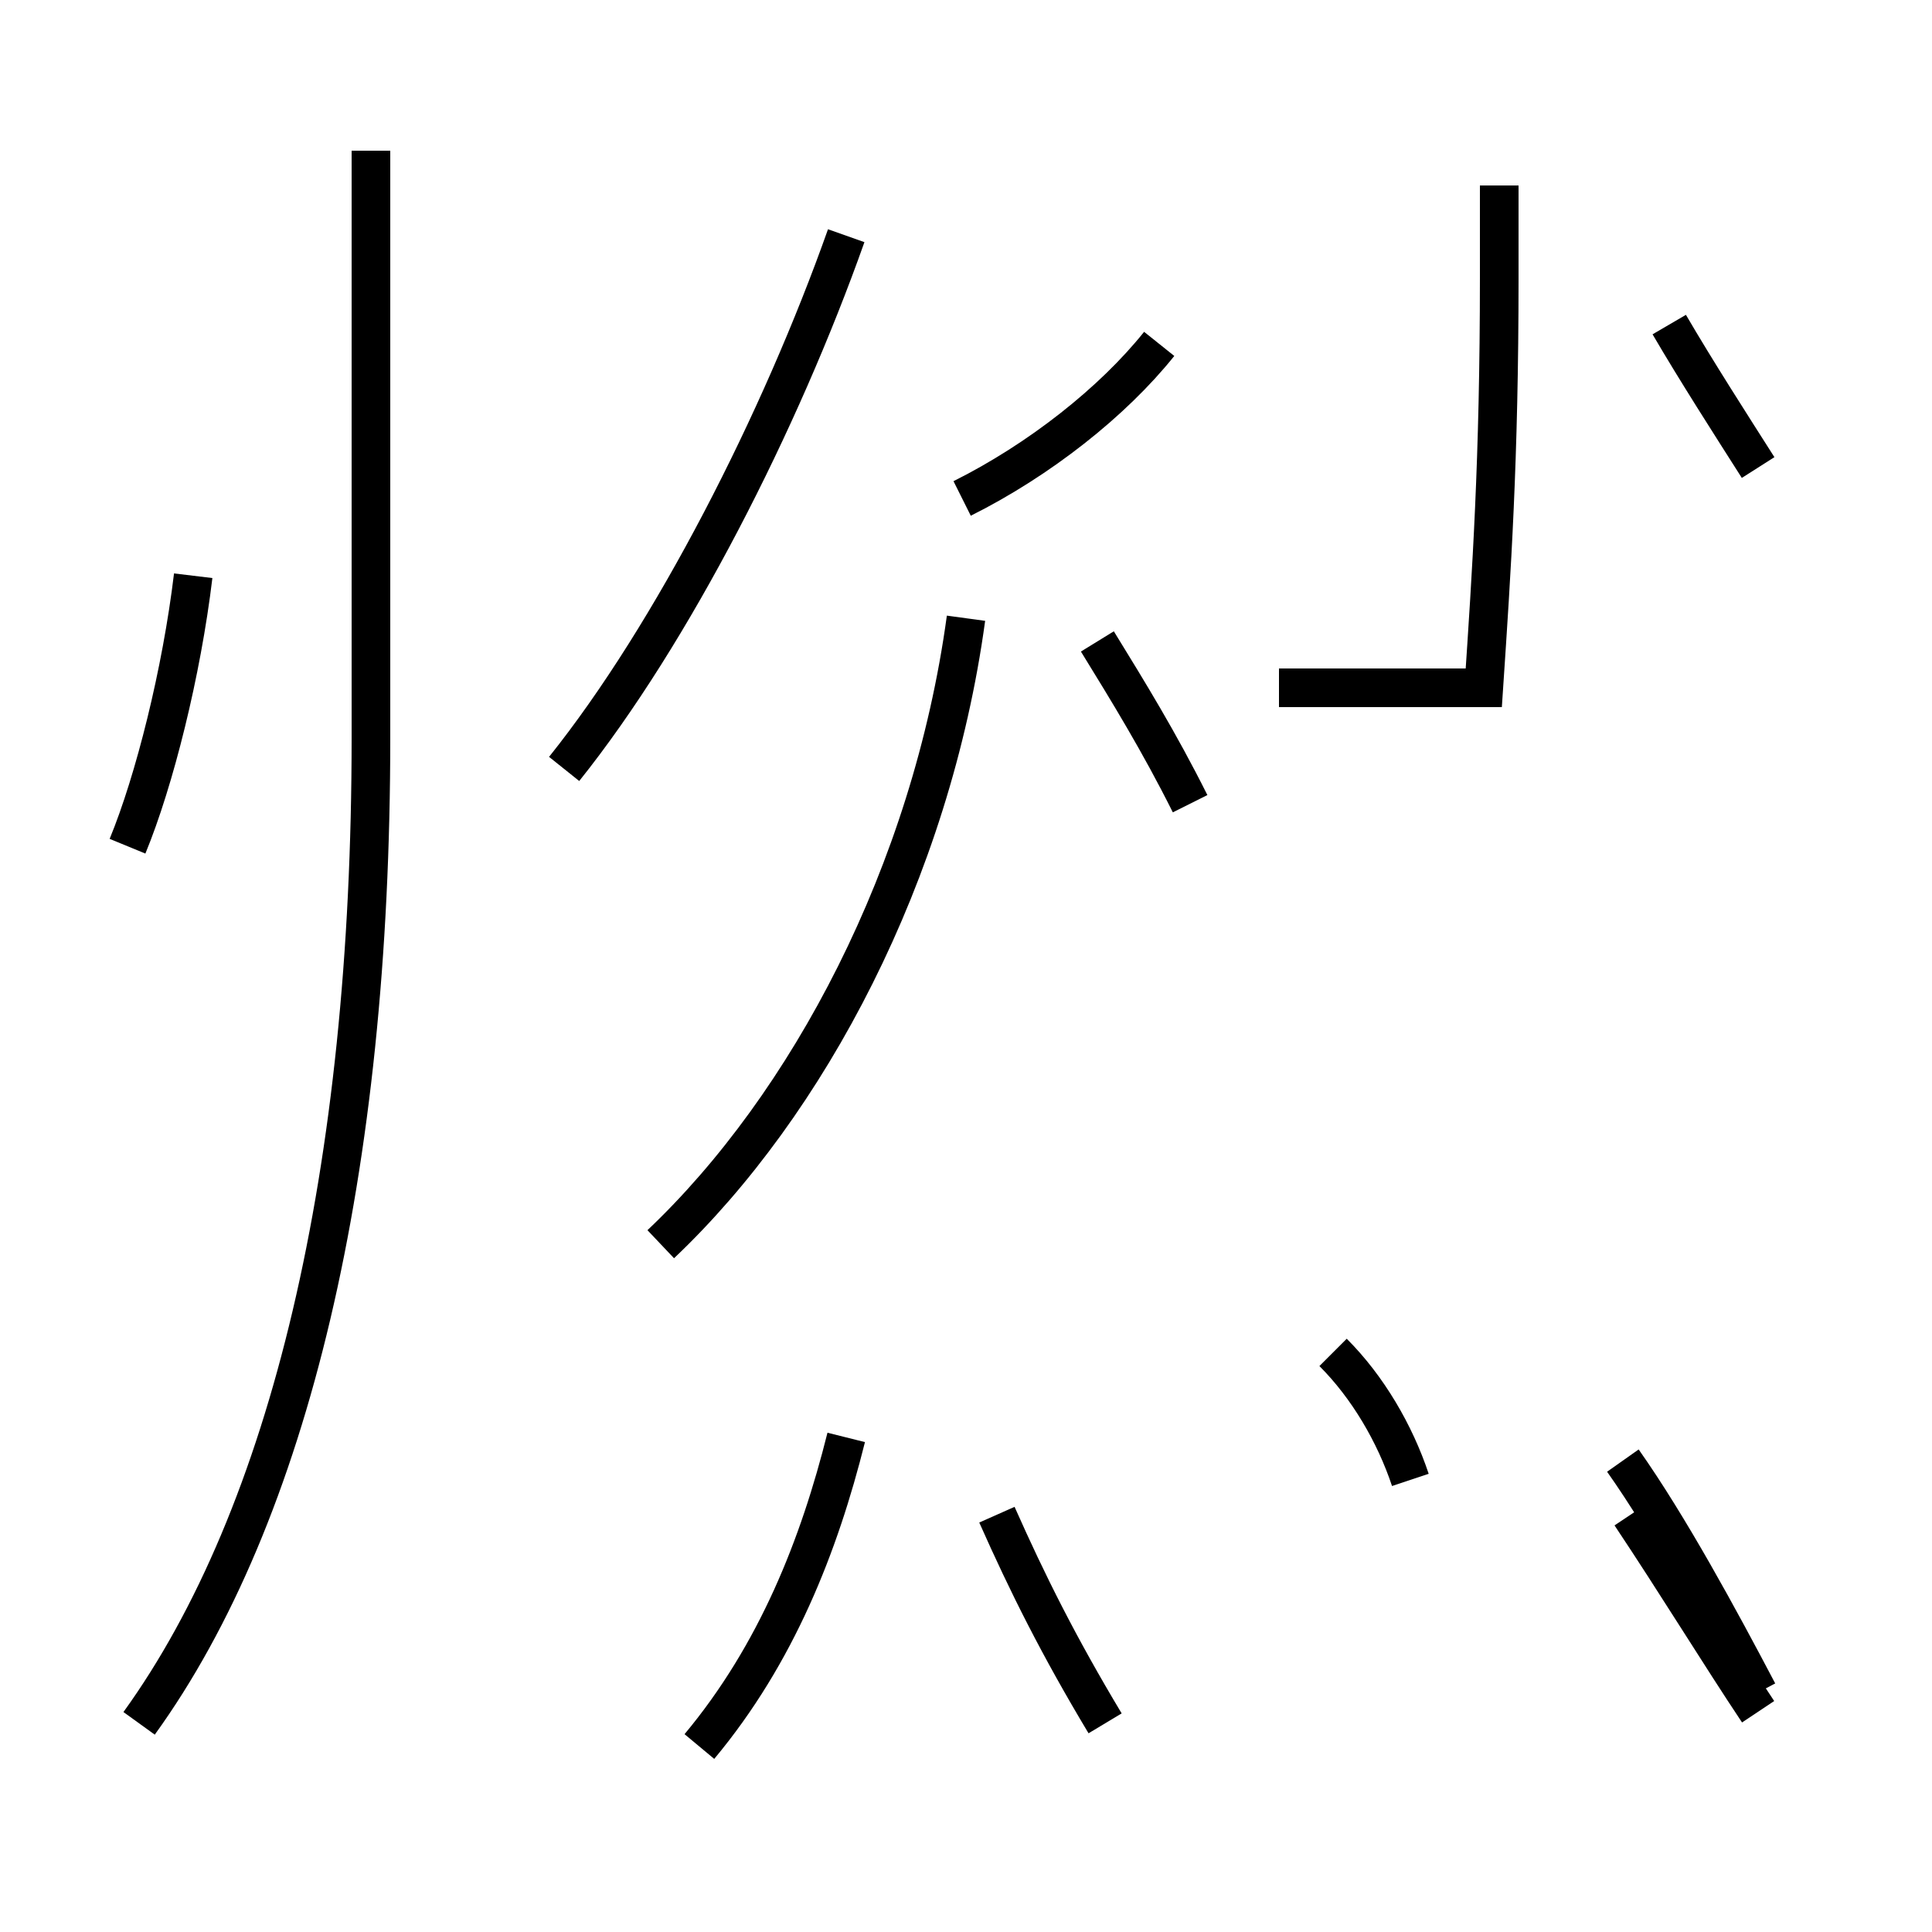 <?xml version='1.0' encoding='utf8'?>
<svg viewBox="0.0 -44.0 50.0 50.0" version="1.1" xmlns="http://www.w3.org/2000/svg">
<rect x="0.0" y="-44.0" width="50.0" height="50.0" fill="#808080" stroke="none"/>
<rect x="-1000" y="-1000" width="2000" height="2000" stroke="white" fill="white"/>
<g style="fill:none; stroke:#000000;  stroke-width:1">
<path d="M 3.3 22.1 C 4.0 23.8 4.7 26.6 5.0 29.1 M 3.6 -0.6 C 7.5 4.8 9.6 13.7 9.6 24.9 L 9.6 40.1 M 14.6 24.1 C 17.4 27.6 20.2 33.1 21.9 37.9 M 17.1 11.8 C 20.9 15.4 24.1 21.4 25.0 28.0 M 18.1 -1.2 C 20.1 1.2 21.2 4.0 21.9 6.8 M 28.6 -0.6 C 27.4 1.4 26.6 3.0 25.8 4.8 M 28.4 27.4 C 29.2 26.1 30.0 24.8 30.8 23.2 M 24.9 31.1 C 26.9 32.1 28.8 33.6 30.0 35.1 M 36.5 5.7 C 36.1 6.9 35.4 8.1 34.5 9.0 M 38.8 39.2 L 38.8 36.8 C 38.8 32.1 38.6 29.2 38.4 26.2 L 33.1 26.2 M 45.5 0.2 C 44.5 2.1 43.2 4.5 42.0 6.2 M 45.5 31.9 C 44.8 33.0 43.9 34.4 43.2 35.6 M 45.5 -0.3 C 44.5 1.2 43.4 3.0 42.2 4.8" transform="scale(1, -1)" />
</g>
</svg>